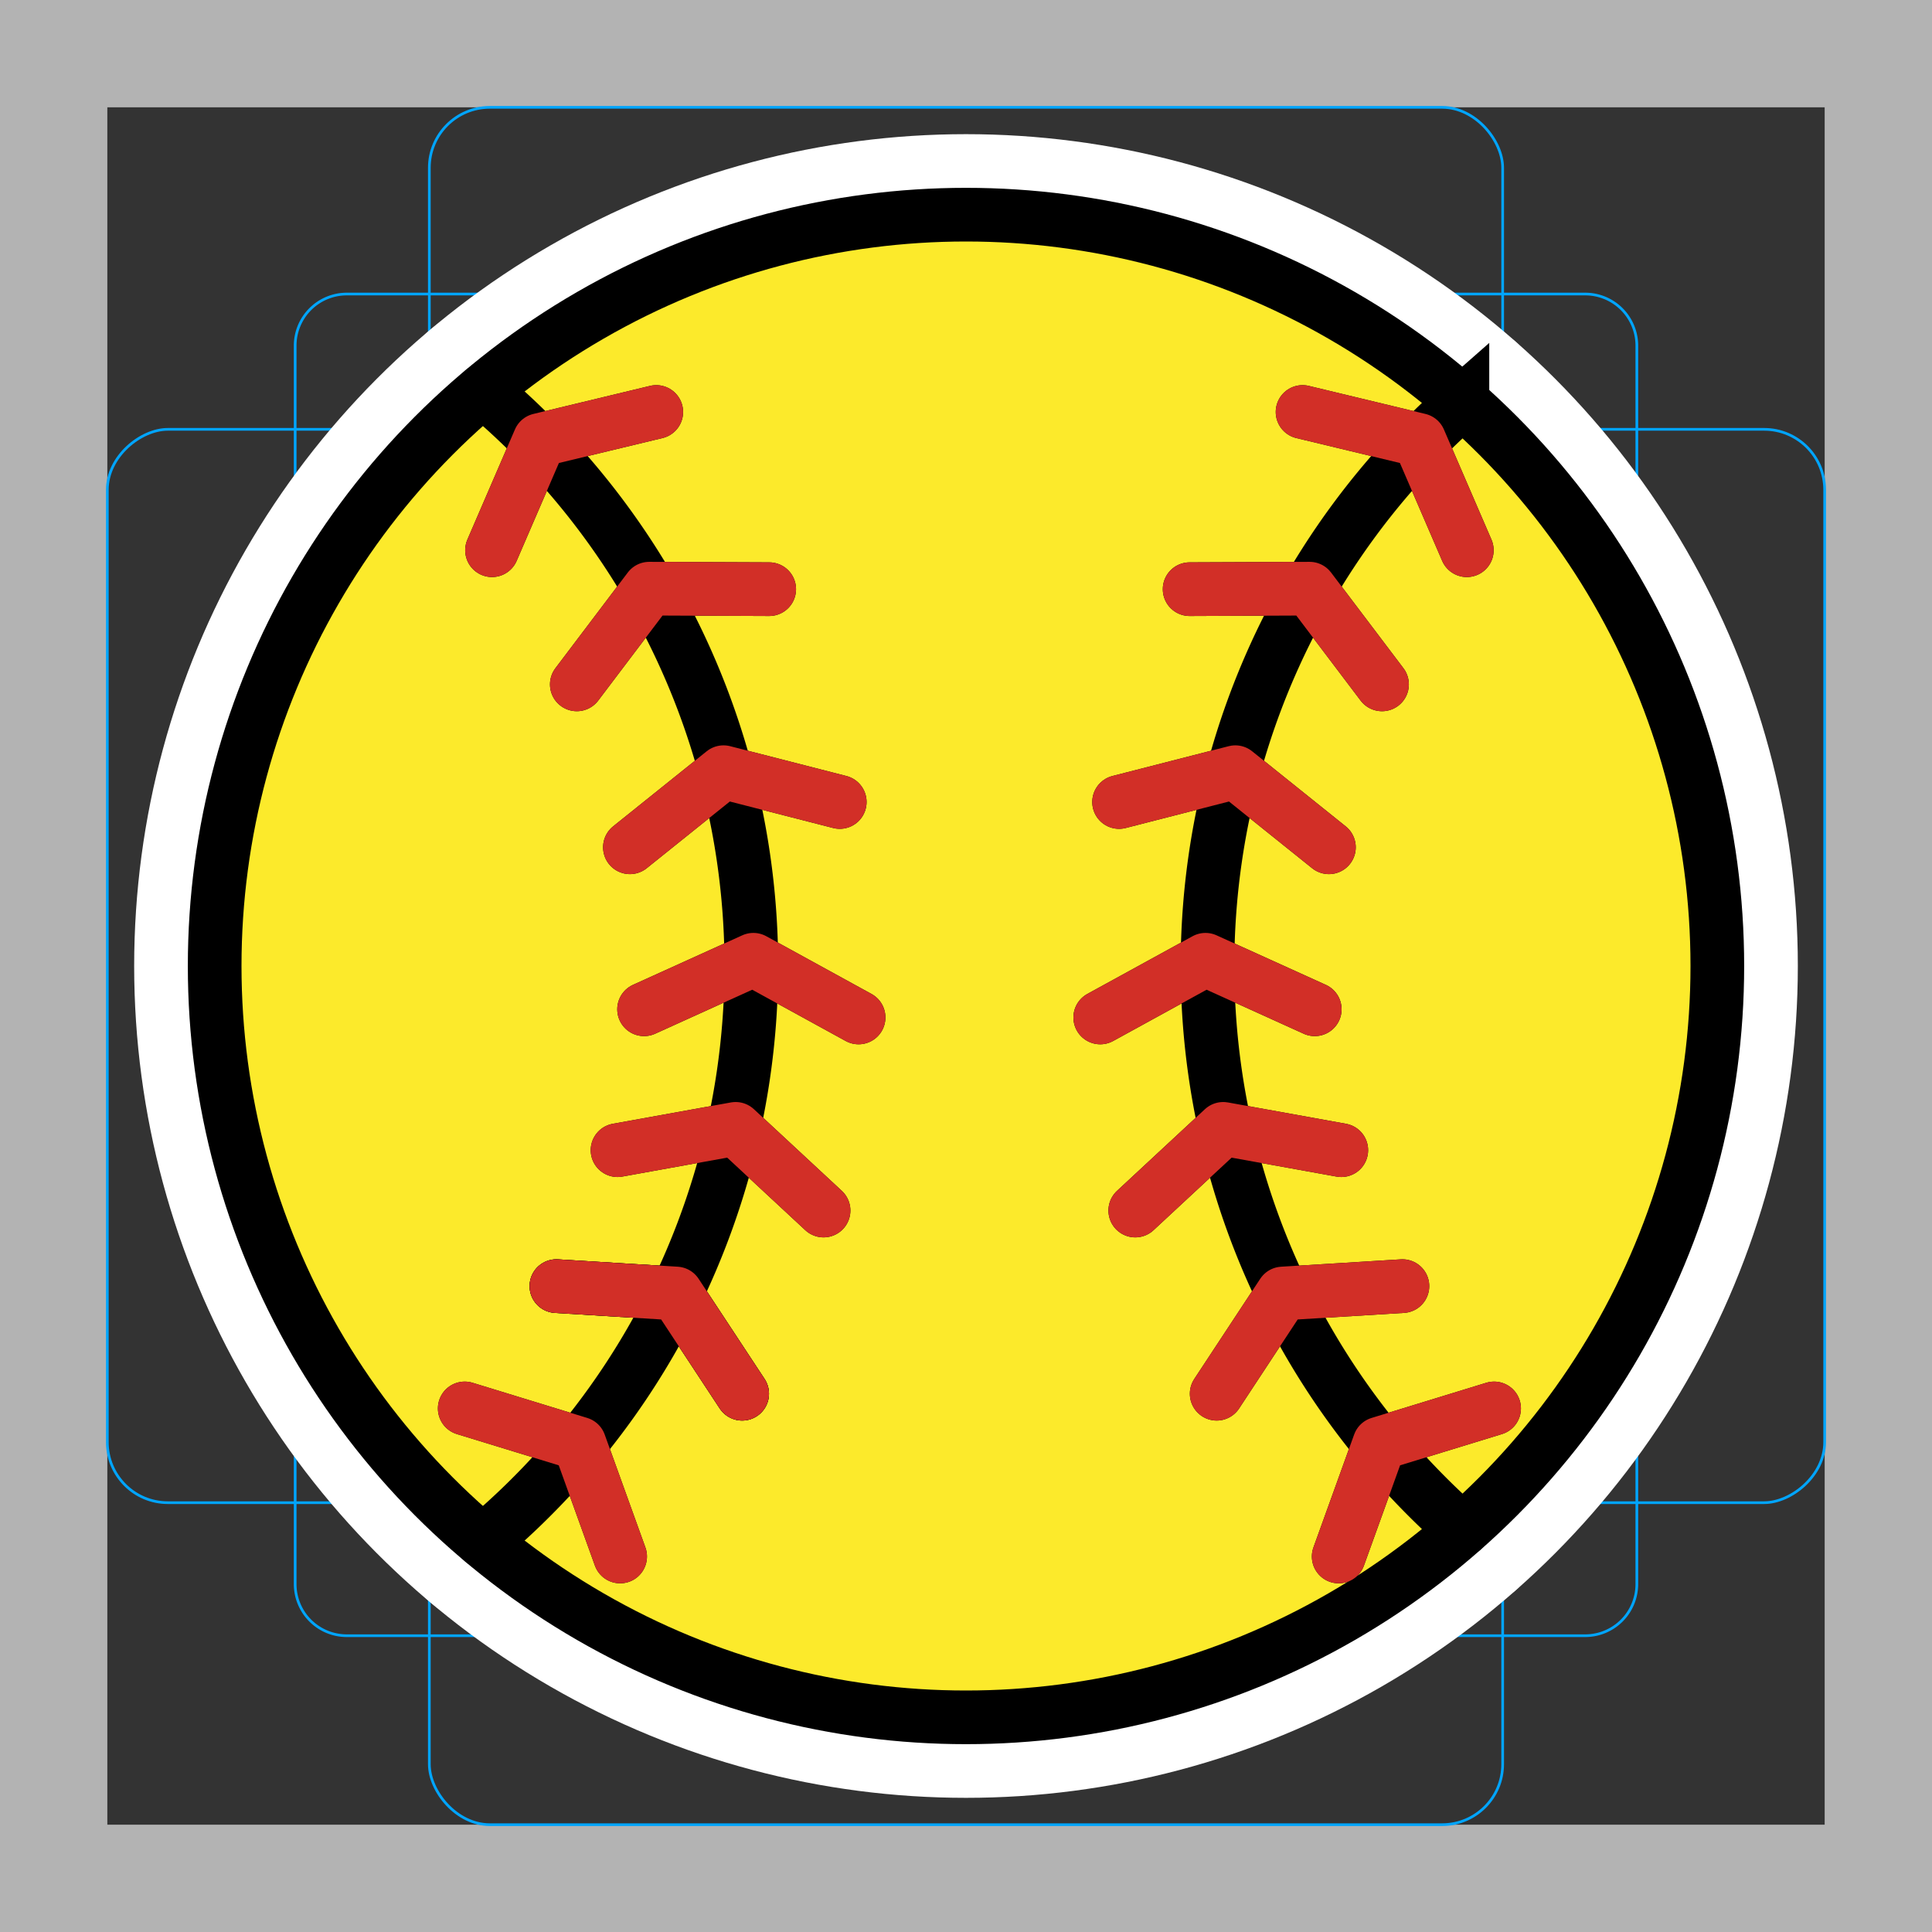 <svg viewBox="0 0 72 72" xmlns="http://www.w3.org/2000/svg">
  <rect x="0" y="0" width="72" height="72" fill="#333333" stroke="none"/>
  <path fill="#b3b3b3" d="M68 4v64H4V4h64m4-4H0v72h72V0z"/>
  <path fill="none" stroke="#00a5ff" stroke-miterlimit="10" stroke-width="0.1" d="M12.923 10.958h46.154A1.923 1.923 0 0161 12.881v46.154a1.923 1.923 0 01-1.923 1.923H12.923A1.923 1.923 0 0111 59.035V12.881a1.923 1.923 0 011.923-1.923z"/>
  <rect x="16" y="4" rx="2.254" width="40" height="64" fill="none" stroke="#00a5ff" stroke-miterlimit="10" stroke-width="0.1"/>
  <rect x="16" y="4" rx="2.254" width="40" height="64" transform="rotate(90 36 36)" fill="none" stroke="#00a5ff" stroke-miterlimit="10" stroke-width="0.1"/>
  <circle cx="36" cy="36" r="29" fill="none" stroke="#00a5ff" stroke-miterlimit="10" stroke-width="0.1"/>
  <g fill="none" stroke="#fff" stroke-linecap="round" stroke-linejoin="round" stroke-miterlimit="10" stroke-width="6">
    <path d="M23.111 58.006l-1.517-4.207-4.275-1.311m10.339-.548l-2.459-3.735-4.463-.275m9.956-2.817l-3.277-3.044-4.401.795m8.983-4.946l-3.921-2.151-4.073 1.846m7.292-7.725l-4.332-1.111-3.488 2.799m5.191-9.619l-4.472-.019-2.698 3.567m2.961-10.152l-4.348 1.046-1.773 4.106m31.553 37.501l1.517-4.207 4.275-1.311m-10.339-.548l2.459-3.735 4.463-.275m-9.956-2.817l3.277-3.044 4.401.795m-8.983-4.946l3.921-2.151 4.073 1.846m-7.292-7.725l4.332-1.111 3.488 2.799m-5.191-9.619l4.472-.019 2.698 3.567m-2.961-10.152l4.348 1.046 1.773 4.106M18 14.558a27.988 27.988 0 010 42.884m36.5-42.451a27.98 27.98 0 000 42.018"/>
    <path d="M23.111 58.006l-1.517-4.207-4.275-1.311m10.339-.548l-2.459-3.735-4.463-.275"/>
    <path d="M27.658 51.94l-2.459-3.735-4.463-.275m9.956-2.817l-3.277-3.044-4.401.795m8.983-4.946l-3.921-2.151-4.073 1.846m7.292-7.725l-4.332-1.111-3.488 2.799m5.191-9.619l-4.472-.019-2.698 3.567m2.961-10.152l-4.348 1.046-1.773 4.106m31.553 37.501l1.517-4.207 4.275-1.311m-10.339-.548l2.459-3.735 4.463-.275m-9.956-2.817l3.277-3.044 4.401.795m-8.983-4.946l3.921-2.151 4.073 1.846m-7.292-7.725l4.332-1.111 3.488 2.799m-5.191-9.619l4.472-.019 2.698 3.567m-2.961-10.152l4.348 1.046 1.773 4.106"/>
    <circle cx="36" cy="36" r="28"/>
  </g>
  <circle cx="36" cy="36" r="28" fill="#fcea2b"/>
  <g fill="none">
    <path d="M23.111 58.006l-1.517-4.207-4.275-1.311m10.339-.548l-2.459-3.735-4.463-.275m9.956-2.817l-3.277-3.044-4.401.795m8.983-4.946l-3.921-2.151-4.073 1.846m7.292-7.725l-4.332-1.111-3.488 2.799m5.191-9.619l-4.472-.019-2.698 3.567m2.961-10.152l-4.348 1.046-1.773 4.106m31.553 37.501l1.517-4.207 4.275-1.311m-10.339-.548l2.459-3.735 4.463-.275m-9.956-2.817l3.277-3.044 4.401.795m-8.983-4.946l3.921-2.151 4.073 1.846m-7.292-7.725l4.332-1.111 3.488 2.799m-5.191-9.619l4.472-.019 2.698 3.567m-2.961-10.152l4.348 1.046 1.773 4.106"/>
    <path stroke="#000" stroke-linecap="round" stroke-miterlimit="10" stroke-width="2" d="M18 14.558a27.988 27.988 0 010 42.884m36.5-42.451a27.98 27.98 0 000 42.018"/>
    <path stroke="#000" stroke-linecap="round" stroke-linejoin="round" stroke-width="2" d="M23.111 58.006l-1.517-4.207-4.275-1.311m10.339-.548l-2.459-3.735-4.463-.275"/>
    <path stroke="#000" stroke-linecap="round" stroke-linejoin="round" stroke-width="2" d="M27.658 51.94l-2.459-3.735-4.463-.275m9.956-2.817l-3.277-3.044-4.401.795m8.983-4.946l-3.921-2.151-4.073 1.846m7.292-7.725l-4.332-1.111-3.488 2.799m5.191-9.619l-4.472-.019-2.698 3.567m2.961-10.152l-4.348 1.046-1.773 4.106m31.553 37.501l1.517-4.207 4.275-1.311m-10.339-.548l2.459-3.735 4.463-.275m-9.956-2.817l3.277-3.044 4.401.795m-8.983-4.946l3.921-2.151 4.073 1.846m-7.292-7.725l4.332-1.111 3.488 2.799m-5.191-9.619l4.472-.019 2.698 3.567m-2.961-10.152l4.348 1.046 1.773 4.106"/>
    <circle cx="36" cy="36" r="28" stroke="#000" stroke-miterlimit="10" stroke-width="2"/>
  </g>
  <path fill="none" stroke="#d22f27" stroke-linecap="round" stroke-linejoin="round" stroke-width="2" d="M23.111 58.006l-1.517-4.207-4.275-1.311m10.339-.548l-2.459-3.735-4.463-.275m9.956-2.817l-3.277-3.044-4.401.795m8.983-4.946l-3.921-2.151-4.073 1.846m7.292-7.725l-4.332-1.111-3.488 2.799m5.191-9.619l-4.472-.019-2.698 3.567m2.961-10.152l-4.348 1.046-1.773 4.106m31.553 37.501l1.517-4.207 4.275-1.311m-10.339-.548l2.459-3.735 4.463-.275m-9.956-2.817l3.277-3.044 4.401.795m-8.983-4.946l3.921-2.151 4.073 1.846m-7.292-7.725l4.332-1.111 3.488 2.799m-5.191-9.619l4.472-.019 2.698 3.567m-2.961-10.152l4.348 1.046 1.773 4.106"/>
</svg>
